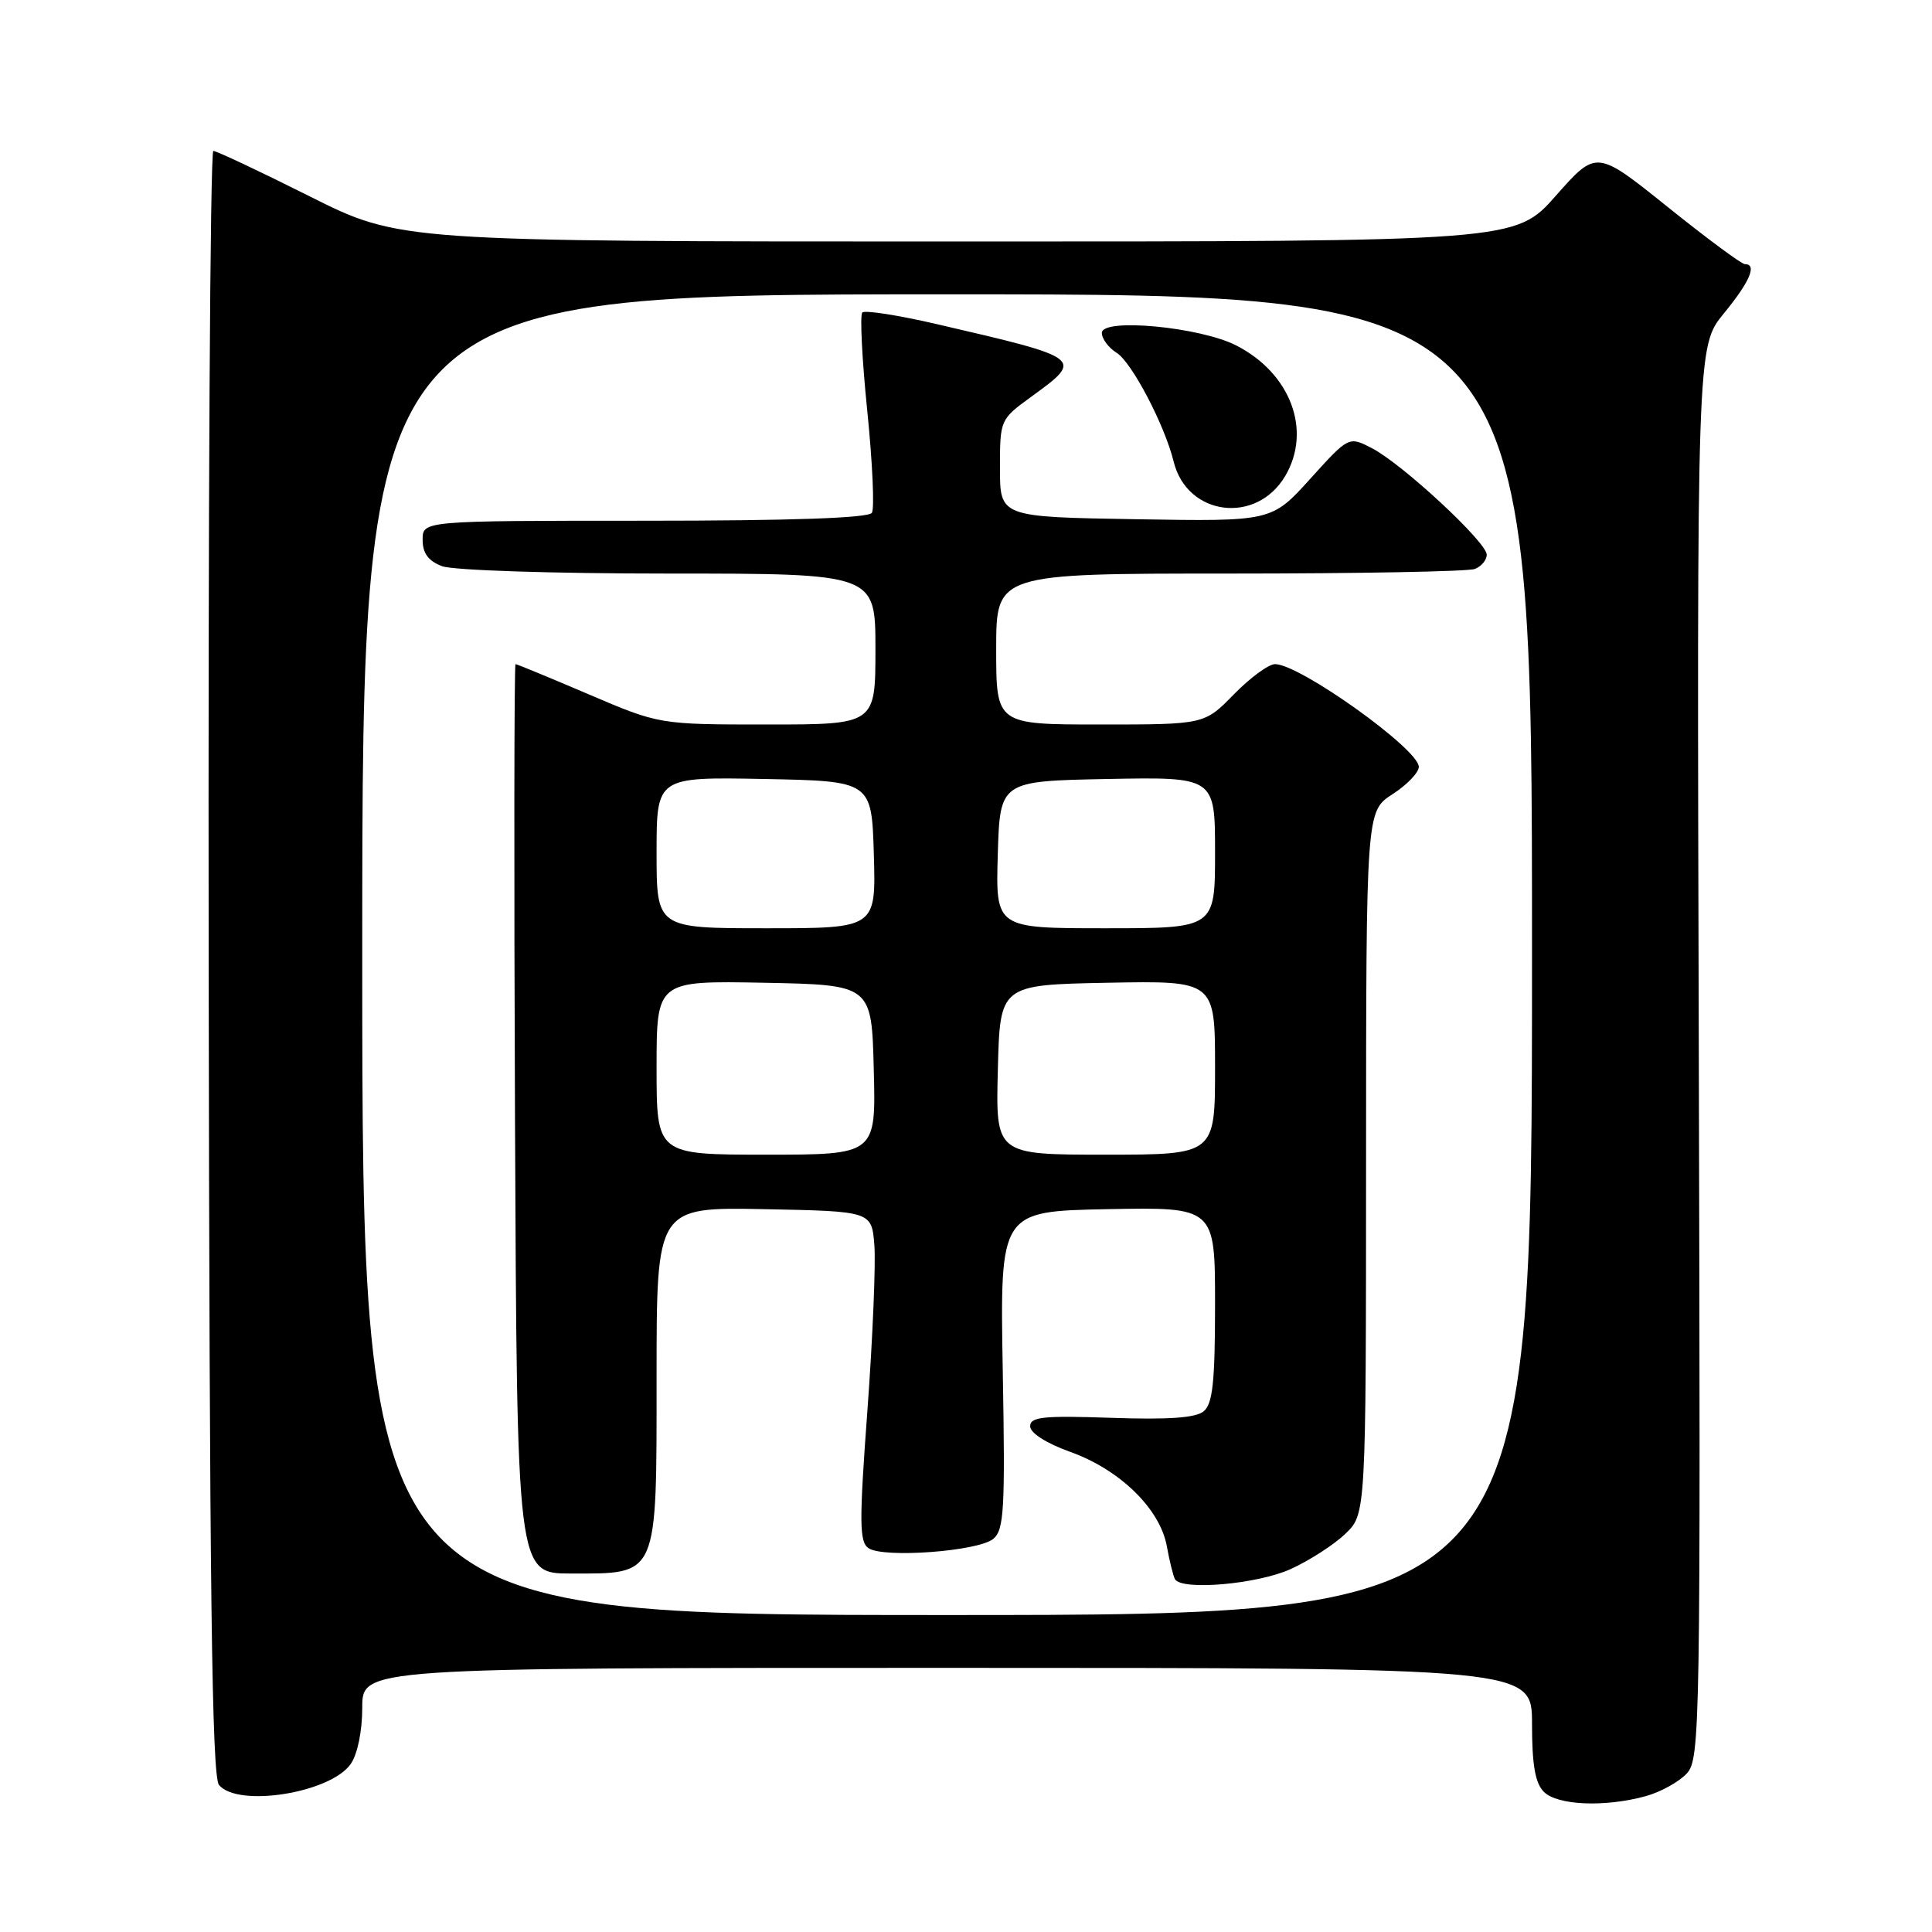 <?xml version="1.0" encoding="UTF-8" standalone="no"?>
<!DOCTYPE svg PUBLIC "-//W3C//DTD SVG 1.1//EN" "http://www.w3.org/Graphics/SVG/1.1/DTD/svg11.dtd" >
<svg xmlns="http://www.w3.org/2000/svg" xmlns:xlink="http://www.w3.org/1999/xlink" version="1.1" viewBox="0 0 256 256">
 <g >
 <path fill="currentColor"
d=" M 218.10 237.99 C 220.08 237.44 222.52 236.08 223.53 234.97 C 225.28 233.04 225.34 228.81 225.10 139.43 C 224.84 45.90 224.84 45.90 228.42 41.53 C 231.88 37.31 232.86 35.00 231.20 35.00 C 230.77 35.00 226.16 31.59 220.97 27.42 C 211.54 19.85 211.54 19.85 206.17 25.92 C 200.81 32.00 200.81 32.00 126.89 32.00 C 52.97 32.00 52.97 32.00 41.00 26.00 C 34.42 22.70 28.69 20.00 28.27 20.00 C 27.84 20.00 27.57 68.39 27.65 127.52 C 27.76 210.71 28.07 235.38 29.02 236.52 C 31.53 239.54 43.77 237.59 46.47 233.74 C 47.37 232.45 48.00 229.40 48.00 226.28 C 48.00 221.00 48.00 221.00 125.50 221.00 C 203.00 221.00 203.00 221.00 203.00 228.43 C 203.00 233.85 203.42 236.28 204.57 237.43 C 206.37 239.23 212.69 239.49 218.10 237.99 Z  M 48.00 126.50 C 48.00 39.00 48.00 39.00 125.50 39.00 C 203.00 39.00 203.00 39.00 203.00 126.50 C 203.00 214.00 203.00 214.00 125.50 214.00 C 48.00 214.00 48.00 214.00 48.00 126.50 Z  M 171.00 207.92 C 173.47 206.80 176.74 204.70 178.25 203.25 C 181.00 200.63 181.00 200.63 181.01 154.06 C 181.02 107.50 181.02 107.50 184.51 105.24 C 186.43 104.00 188.00 102.37 188.00 101.61 C 188.00 99.27 172.24 88.01 168.95 88.00 C 168.10 88.00 165.65 89.80 163.50 92.00 C 159.59 96.00 159.59 96.00 145.80 96.00 C 132.00 96.00 132.00 96.00 132.00 86.00 C 132.00 76.00 132.00 76.00 162.92 76.00 C 179.92 76.00 194.55 75.73 195.42 75.39 C 196.29 75.06 197.00 74.21 197.00 73.50 C 197.00 71.85 185.82 61.47 181.79 59.39 C 178.72 57.80 178.72 57.80 173.61 63.45 C 168.50 69.10 168.50 69.10 150.50 68.80 C 132.50 68.50 132.50 68.50 132.50 62.04 C 132.50 55.61 132.52 55.57 136.69 52.54 C 143.64 47.49 143.60 47.46 124.18 42.96 C 119.06 41.77 114.59 41.07 114.26 41.41 C 113.93 41.74 114.22 47.61 114.92 54.46 C 115.61 61.30 115.89 67.38 115.53 67.95 C 115.10 68.64 104.89 69.00 85.44 69.00 C 56.00 69.00 56.00 69.00 56.00 71.52 C 56.00 73.31 56.75 74.33 58.57 75.02 C 60.01 75.57 73.16 76.00 88.57 76.00 C 116.00 76.00 116.00 76.00 116.00 86.00 C 116.00 96.00 116.00 96.00 101.68 96.00 C 87.36 96.00 87.36 96.00 78.00 92.00 C 72.85 89.80 68.49 88.00 68.31 88.00 C 68.13 88.00 68.10 115.11 68.24 148.25 C 68.50 208.50 68.50 208.50 75.65 208.50 C 87.29 208.50 87.00 209.18 87.00 182.32 C 87.00 159.95 87.00 159.95 101.25 160.22 C 115.50 160.50 115.50 160.50 115.86 165.00 C 116.05 167.47 115.64 177.30 114.94 186.84 C 113.84 201.70 113.86 204.31 115.08 205.14 C 117.07 206.49 129.62 205.56 131.61 203.91 C 133.05 202.71 133.20 200.06 132.87 181.53 C 132.50 160.50 132.50 160.50 146.75 160.22 C 161.00 159.95 161.00 159.95 161.00 172.85 C 161.00 183.09 160.69 186.01 159.50 187.00 C 158.45 187.88 154.83 188.13 147.25 187.87 C 138.23 187.56 136.50 187.74 136.50 188.99 C 136.50 189.88 138.65 191.25 141.86 192.40 C 148.42 194.76 153.72 199.95 154.61 204.88 C 154.97 206.87 155.46 208.84 155.69 209.25 C 156.57 210.79 166.58 209.92 171.00 207.92 Z  M 170.30 63.07 C 173.85 57.05 171.03 49.49 163.84 45.79 C 159.05 43.32 146.00 42.09 146.00 44.11 C 146.00 44.89 146.88 46.07 147.96 46.75 C 149.97 48.00 154.34 56.35 155.52 61.18 C 157.29 68.37 166.47 69.55 170.30 63.07 Z  M 87.00 141.47 C 87.00 129.95 87.00 129.95 101.25 130.22 C 115.50 130.50 115.50 130.50 115.78 141.75 C 116.07 153.00 116.07 153.00 101.53 153.00 C 87.00 153.00 87.00 153.00 87.00 141.47 Z  M 132.22 141.75 C 132.50 130.50 132.50 130.50 146.75 130.22 C 161.00 129.95 161.00 129.95 161.00 141.47 C 161.00 153.00 161.00 153.00 146.47 153.00 C 131.93 153.00 131.93 153.00 132.22 141.75 Z  M 87.00 112.97 C 87.00 102.95 87.00 102.95 101.25 103.22 C 115.50 103.50 115.50 103.50 115.79 113.25 C 116.07 123.00 116.07 123.00 101.54 123.00 C 87.00 123.00 87.00 123.00 87.00 112.97 Z  M 132.21 113.25 C 132.50 103.50 132.50 103.50 146.75 103.22 C 161.00 102.95 161.00 102.95 161.00 112.97 C 161.00 123.00 161.00 123.00 146.46 123.00 C 131.93 123.00 131.93 123.00 132.21 113.25 Z "/>
</g>
</svg>